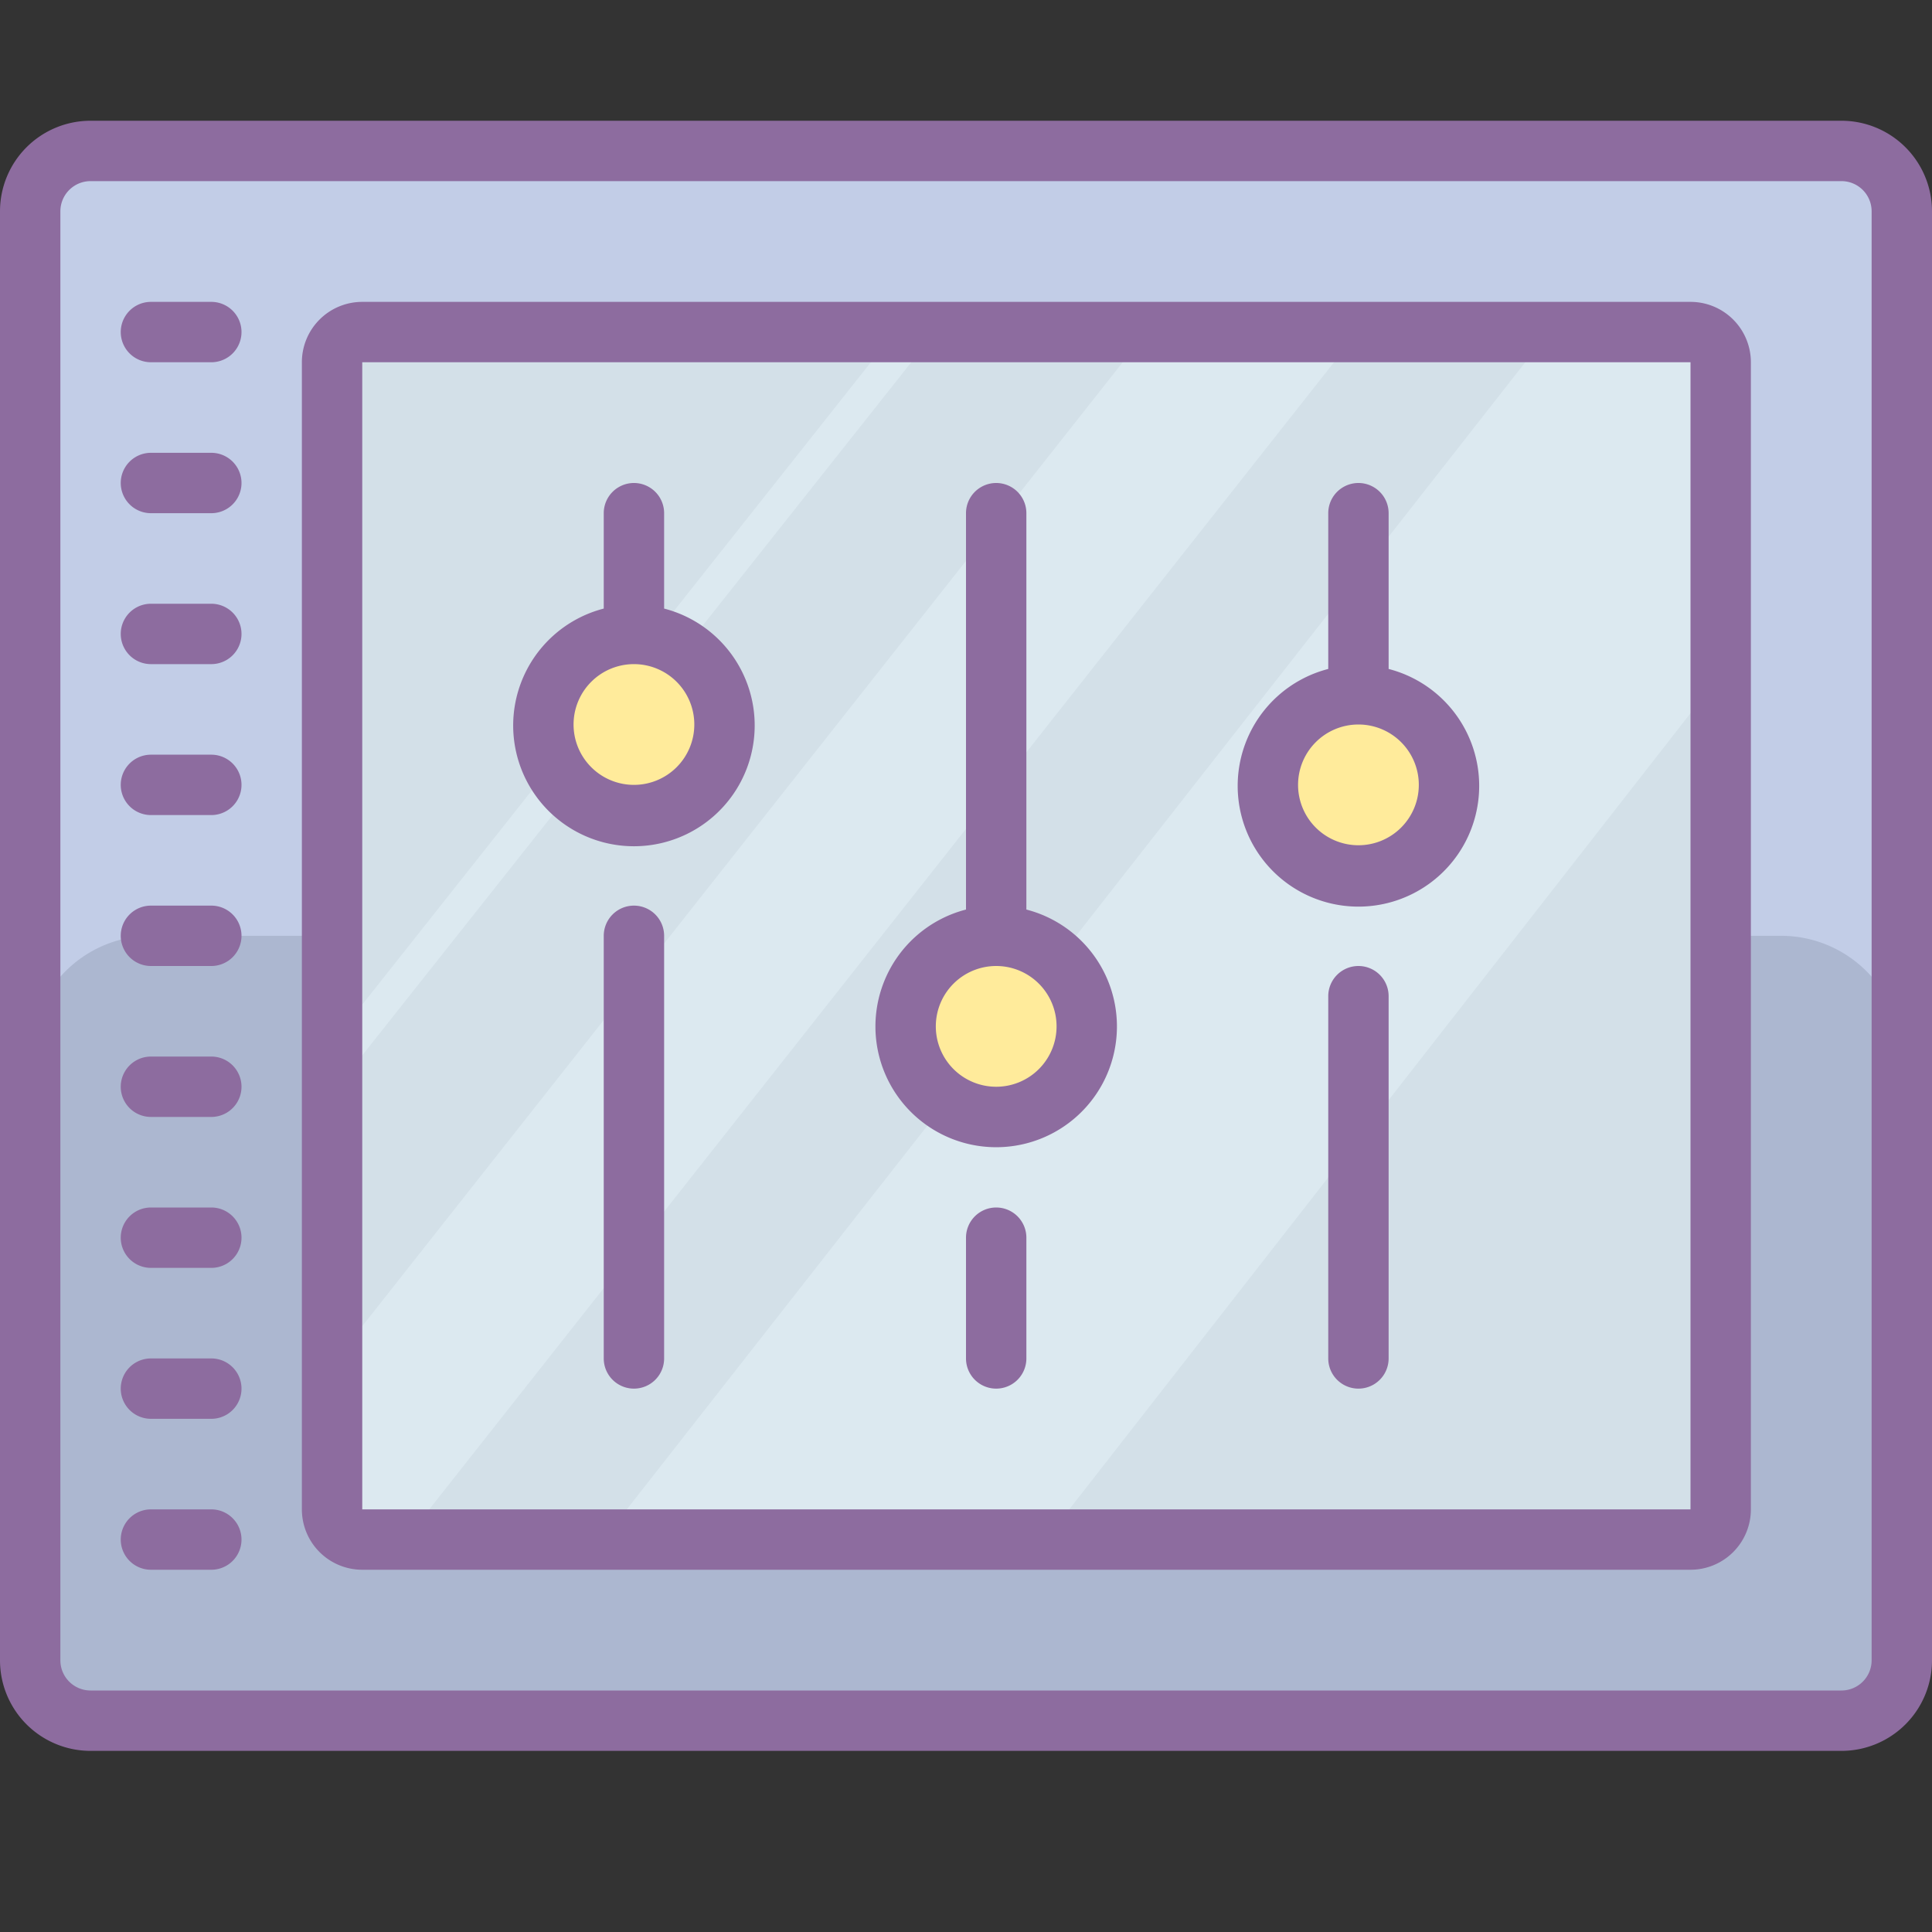 <svg xmlns="http://www.w3.org/2000/svg" id="Layer_1" width="128" height="128" data-name="Layer 1" viewBox="0 0 64 64"><rect x="0" y="0" width="64" height="64" fill="#333333" stroke="none"/><title>Icons8 RSL Colored Part 5</title><rect width="62" height="52" x=".97" y="5" fill="#c2cde7" rx="3" ry="3"/><path fill="#acb7d0" d="M1,35V54a3,3,0,0,0,3,3H60a3,3,0,0,0,3-3V35a4,4,0,0,0-4-4H5A4,4,0,0,0,1,35Z"/><rect width="47" height="40" x="10.47" y="10.5" fill="#d3e0e8" rx="3" ry="3"/><polygon fill="#dce9f0" points="34.64 51 19.98 51 51.31 11 54.98 11 56.98 12 56.98 22.37 34.64 51"/><polygon fill="#dce9f0" points="10.97 50 10.47 45.87 37.98 11 44.98 11 13.43 51 10.97 50"/><polygon fill="#dce9f0" points="10.97 34.58 29.64 11 30.98 11 10.97 36.26 10.97 34.58"/><circle cx="33" cy="34" r="3" fill="#ffeb9b"/><circle cx="45" cy="26" r="3" fill="#ffeb9b"/><circle cx="21" cy="24" r="3" fill="#ffeb9b"/><path fill="#8d6c9f" d="M61,4H3A3,3,0,0,0,0,7V55a3,3,0,0,0,3,3H61a3,3,0,0,0,3-3V7A3,3,0,0,0,61,4Zm1,51a1,1,0,0,1-1,1H3a1,1,0,0,1-1-1V7A1,1,0,0,1,3,6H61a1,1,0,0,1,1,1Z"/><path fill="#8d6c9f" d="M56,10H12a2,2,0,0,0-2,2V50a2,2,0,0,0,2,2H56a2,2,0,0,0,2-2V12A2,2,0,0,0,56,10ZM12,50V12H56V50Z"/><path fill="#8d6c9f" d="M21,30a1,1,0,0,0-1,1V45a1,1,0,0,0,2,0V31A1,1,0,0,0,21,30Z"/><path fill="#8d6c9f" d="M33,40a1,1,0,0,0-1,1v4a1,1,0,0,0,2,0V41A1,1,0,0,0,33,40Z"/><path fill="#8d6c9f" d="M45,32a1,1,0,0,0-1,1V45a1,1,0,0,0,2,0V33A1,1,0,0,0,45,32Z"/><path fill="#8d6c9f" d="M7,15H5a1,1,0,0,0,0,2H7a1,1,0,0,0,0-2Z"/><path fill="#8d6c9f" d="M7,10H5a1,1,0,0,0,0,2H7a1,1,0,0,0,0-2Z"/><path fill="#8d6c9f" d="M7,50H5a1,1,0,0,0,0,2H7a1,1,0,0,0,0-2Z"/><path fill="#8d6c9f" d="M7,20H5a1,1,0,0,0,0,2H7a1,1,0,0,0,0-2Z"/><path fill="#8d6c9f" d="M7,25H5a1,1,0,0,0,0,2H7a1,1,0,0,0,0-2Z"/><path fill="#8d6c9f" d="M7,30H5a1,1,0,0,0,0,2H7a1,1,0,0,0,0-2Z"/><path fill="#8d6c9f" d="M7,35H5a1,1,0,0,0,0,2H7a1,1,0,0,0,0-2Z"/><path fill="#8d6c9f" d="M7,40H5a1,1,0,0,0,0,2H7a1,1,0,0,0,0-2Z"/><path fill="#8d6c9f" d="M7,45H5a1,1,0,0,0,0,2H7a1,1,0,0,0,0-2Z"/><path fill="#8d6c9f" d="M34,30.15V17a1,1,0,0,0-2,0V30.13a4,4,0,1,0,2,0ZM33,36a2,2,0,1,1,2-2A2,2,0,0,1,33,36Z"/><path fill="#8d6c9f" d="M46,22.15V17a1,1,0,0,0-2,0v5.16a4,4,0,1,0,2,0ZM45,28a2,2,0,1,1,2-2A2,2,0,0,1,45,28Z"/><path fill="#8d6c9f" d="M22,20.15V17a1,1,0,0,0-2,0v3.16a4,4,0,1,0,2,0ZM21,26a2,2,0,1,1,2-2A2,2,0,0,1,21,26Z"/></svg>